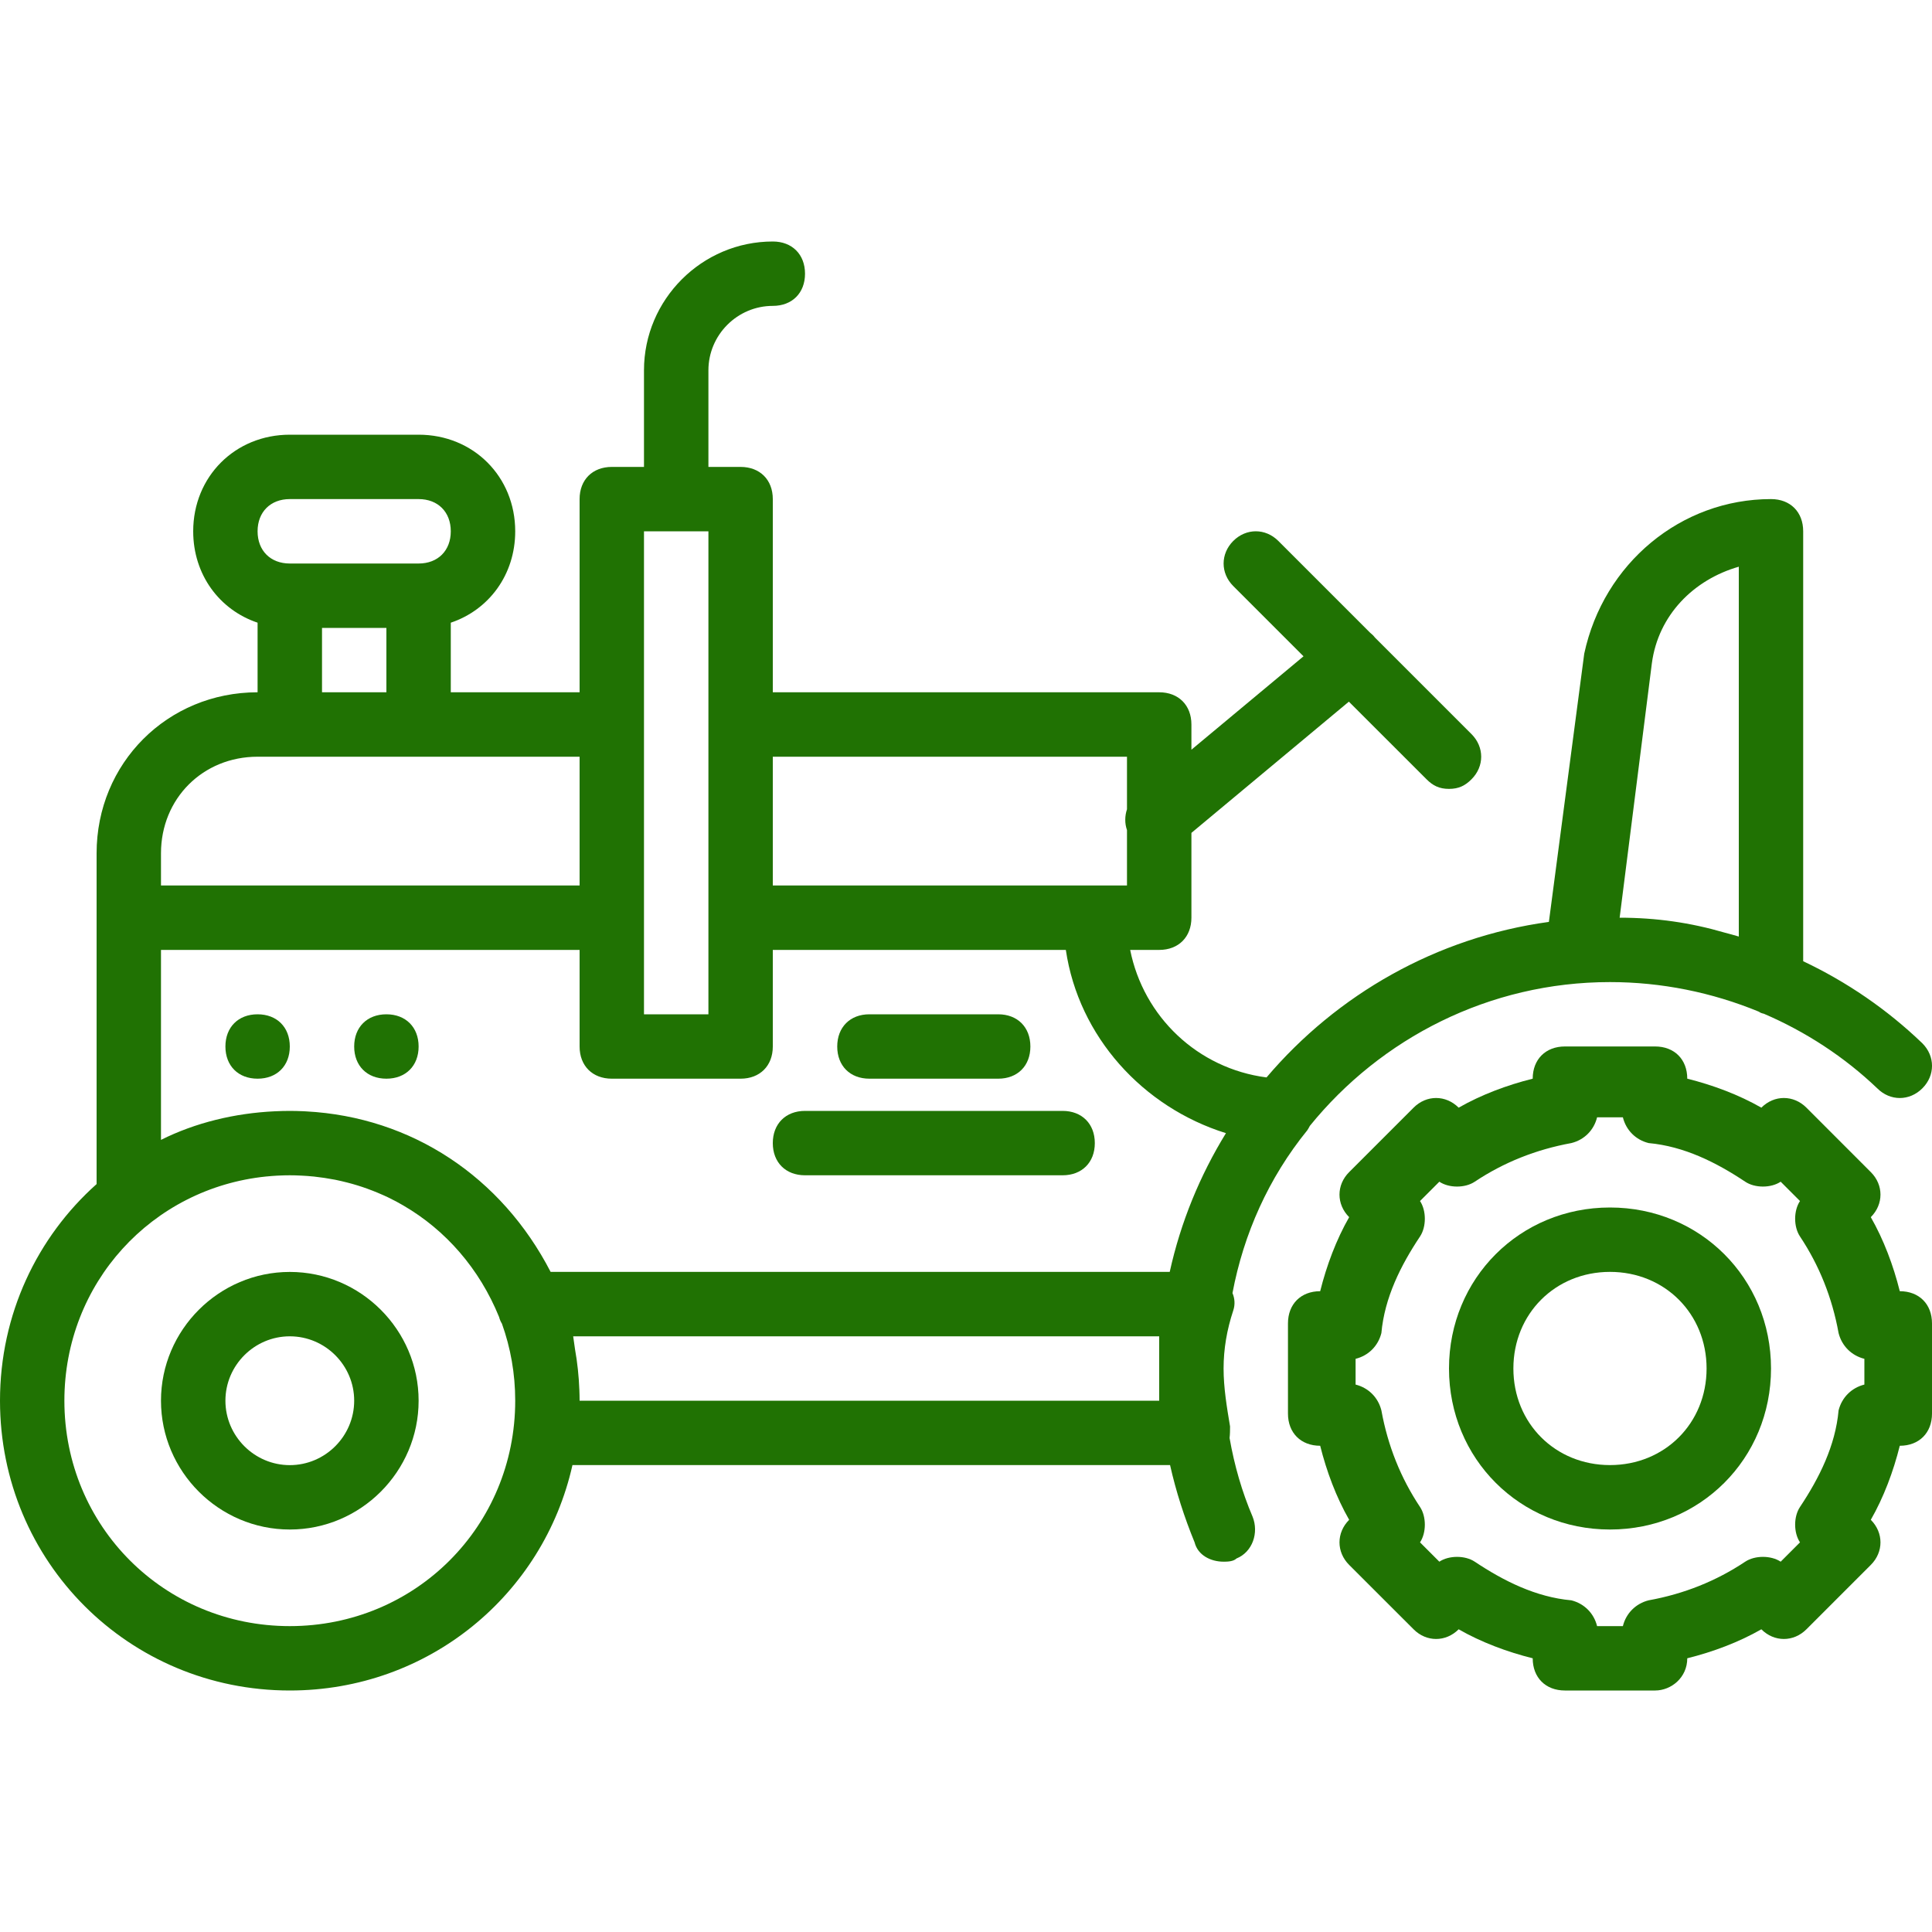 <svg width="40" height="40" viewBox="0 0 40 40" fill="none" xmlns="http://www.w3.org/2000/svg">
<g clip-path="url(#clip0_58_45)">
<path d="M39.333 26.733C39.2 26.2 39 25.667 38.733 25.2C39 24.933 39 24.533 38.733 24.267L37.4 22.933C37.133 22.666 36.733 22.666 36.467 22.933C36 22.666 35.467 22.466 34.933 22.333C34.933 21.933 34.666 21.666 34.267 21.666H32.4C32 21.666 31.733 21.933 31.733 22.333C31.2 22.466 30.667 22.666 30.2 22.933C29.933 22.666 29.533 22.666 29.267 22.933L27.933 24.267C27.666 24.533 27.666 24.933 27.933 25.2C27.666 25.666 27.466 26.2 27.333 26.733C26.933 26.733 26.666 27 26.666 27.4V29.267C26.666 29.666 26.933 29.933 27.333 29.933C27.466 30.466 27.666 31 27.933 31.466C27.666 31.733 27.666 32.133 27.933 32.4L29.267 33.733C29.533 34 29.933 34 30.2 33.733C30.666 34 31.2 34.2 31.733 34.333C31.733 34.733 32 35 32.4 35H34.267C34.6 35 34.933 34.733 34.933 34.333C35.467 34.2 36 34 36.467 33.733C36.733 34 37.133 34 37.4 33.733L38.733 32.4C39 32.133 39 31.733 38.733 31.466C39 31 39.2 30.466 39.333 29.933C39.733 29.933 40 29.666 40 29.267V27.4C40 27 39.733 26.733 39.333 26.733ZM38.6 28.666C38.333 28.733 38.133 28.933 38.066 29.2C38 29.933 37.666 30.6 37.267 31.2C37.133 31.4 37.133 31.733 37.267 31.933L36.867 32.333C36.666 32.2 36.333 32.2 36.133 32.333C35.533 32.733 34.867 33 34.133 33.133C33.867 33.2 33.666 33.4 33.6 33.667H33.066C33 33.4 32.8 33.2 32.533 33.133C31.8 33.067 31.133 32.733 30.533 32.333C30.333 32.2 30 32.2 29.8 32.333L29.4 31.933C29.533 31.733 29.533 31.4 29.4 31.2C29 30.6 28.733 29.933 28.6 29.2C28.533 28.933 28.333 28.733 28.066 28.666V28.133C28.333 28.067 28.533 27.866 28.6 27.6C28.666 26.866 29 26.2 29.4 25.6C29.533 25.4 29.533 25.066 29.4 24.866L29.8 24.466C30 24.6 30.333 24.6 30.533 24.466C31.133 24.066 31.8 23.8 32.533 23.666C32.8 23.6 33 23.4 33.066 23.133H33.6C33.666 23.4 33.866 23.6 34.133 23.666C34.867 23.733 35.533 24.066 36.133 24.466C36.333 24.6 36.666 24.6 36.867 24.466L37.267 24.866C37.133 25.066 37.133 25.4 37.267 25.6C37.666 26.2 37.933 26.866 38.066 27.6C38.133 27.866 38.333 28.066 38.6 28.133V28.666Z" fill="#207203"/>
<path d="M33.333 25C31.467 25 30 26.467 30 28.333C30 30.2 31.467 31.667 33.333 31.667C35.2 31.667 36.667 30.2 36.667 28.333C36.667 26.467 35.2 25 33.333 25ZM33.333 30.333C32.2 30.333 31.333 29.467 31.333 28.333C31.333 27.2 32.2 26.333 33.333 26.333C34.467 26.333 35.333 27.2 35.333 28.333C35.333 29.467 34.467 30.333 33.333 30.333Z" fill="#207203"/>
<path d="M25.457 29.772C25.466 29.695 25.467 29.614 25.467 29.533C25.4 29.133 25.333 28.733 25.333 28.333C25.333 27.933 25.4 27.533 25.533 27.133C25.575 27.007 25.564 26.881 25.517 26.772C25.748 25.547 26.264 24.388 27.067 23.4C27.086 23.371 27.103 23.341 27.119 23.31C28.589 21.497 30.832 20.333 33.333 20.333C34.4 20.333 35.449 20.547 36.416 20.946C36.444 20.968 36.481 20.981 36.518 20.988C37.385 21.36 38.184 21.881 38.867 22.533C39.133 22.8 39.533 22.8 39.8 22.533C40.067 22.267 40.067 21.867 39.8 21.6C39.071 20.899 38.235 20.328 37.333 19.901V11C37.333 10.6 37.067 10.333 36.667 10.333C34.8 10.333 33.2 11.667 32.8 13.533L32.068 19.087C29.739 19.406 27.678 20.592 26.222 22.307C24.796 22.122 23.675 21.05 23.399 19.667H24C24.4 19.667 24.667 19.4 24.667 19V17.244L27.927 14.527L29.534 16.133C29.667 16.267 29.8 16.333 30 16.333C30.2 16.333 30.334 16.267 30.467 16.133C30.733 15.867 30.733 15.467 30.467 15.2L28.467 13.2C28.438 13.162 28.404 13.129 28.366 13.099L26.467 11.2C26.2 10.933 25.8 10.933 25.533 11.2C25.267 11.467 25.267 11.867 25.533 12.133L26.988 13.588L24.667 15.522V15C24.667 14.6 24.4 14.333 24 14.333H16V10.333C16 9.933 15.733 9.667 15.333 9.667H14.667V7.667C14.667 6.933 15.267 6.333 16 6.333C16.4 6.333 16.667 6.067 16.667 5.667C16.667 5.267 16.4 5 16 5C14.533 5 13.333 6.2 13.333 7.667V9.667H12.667C12.267 9.667 12 9.933 12 10.333V14.333H9.333V12.892C10.123 12.627 10.667 11.898 10.667 11C10.667 9.867 9.8 9 8.667 9H6C4.867 9 4 9.867 4 11C4 11.898 4.544 12.627 5.333 12.892V14.333C3.467 14.333 2 15.8 2 17.667V19V24.515C0.771 25.611 0 27.209 0 29C0 32.333 2.667 35 6 35C8.874 35 11.251 33.017 11.852 30.333H24.225C24.348 30.881 24.52 31.414 24.733 31.933C24.8 32.2 25.067 32.333 25.333 32.333C25.4 32.333 25.533 32.333 25.6 32.267C25.933 32.133 26.067 31.733 25.933 31.4C25.715 30.89 25.556 30.34 25.457 29.772ZM34.2 13.733C34.333 12.733 35.067 12 36 11.733V19.39C35.902 19.361 35.803 19.334 35.704 19.308C35.002 19.103 34.293 19 33.533 19L34.2 13.733ZM23.333 15.667V16.755C23.287 16.892 23.284 17.047 23.333 17.186V18.333H22.667H16V15.667L23.333 15.667ZM13.333 11H14.667V15V19V21H13.333V19V15V11ZM6 10.333H8.667C9.067 10.333 9.333 10.6 9.333 11C9.333 11.4 9.067 11.667 8.667 11.667H6C5.6 11.667 5.333 11.4 5.333 11C5.333 10.6 5.6 10.333 6 10.333ZM6.667 13H8V14.333H6.667V13ZM3.333 17.667C3.333 16.533 4.2 15.667 5.333 15.667H6H8.667H12V18.333H3.333V17.667ZM3.333 23.6V19.667H12V21.667C12 22.067 12.267 22.333 12.667 22.333H15.333C15.733 22.333 16 22.067 16 21.667V19.667H22.067C22.332 21.46 23.658 22.923 25.382 23.461C24.844 24.335 24.445 25.303 24.218 26.333H11.4C10.385 24.367 8.526 23.127 6.339 23.01C6.321 23.009 6.303 23.008 6.284 23.007C6.19 23.003 6.095 23 6 23C5.897 23 5.795 23.003 5.692 23.008C5.691 23.008 5.69 23.008 5.688 23.008C4.86 23.047 4.044 23.244 3.333 23.6ZM6 33.667C3.4 33.667 1.333 31.6 1.333 29C1.333 26.565 3.146 24.598 5.512 24.358C5.517 24.358 5.521 24.357 5.526 24.357C5.593 24.35 5.661 24.345 5.729 24.341C5.743 24.341 5.757 24.34 5.771 24.339C5.847 24.335 5.923 24.333 6 24.333C6.074 24.333 6.147 24.335 6.219 24.339C6.239 24.34 6.258 24.341 6.278 24.342C6.336 24.345 6.393 24.349 6.45 24.355C6.466 24.356 6.482 24.358 6.498 24.359C6.646 24.375 6.793 24.397 6.937 24.425C6.945 24.427 6.953 24.429 6.961 24.43C7.031 24.445 7.1 24.46 7.168 24.478C7.171 24.478 7.174 24.479 7.177 24.48C7.324 24.517 7.467 24.561 7.608 24.612C7.613 24.614 7.618 24.616 7.623 24.618C7.686 24.641 7.749 24.665 7.811 24.691C7.819 24.694 7.827 24.697 7.834 24.701C7.901 24.729 7.967 24.758 8.032 24.789C8.036 24.791 8.04 24.793 8.044 24.795C8.097 24.821 8.15 24.848 8.202 24.875C8.233 24.892 8.264 24.91 8.295 24.927C8.315 24.938 8.335 24.95 8.355 24.961C9.227 25.469 9.925 26.264 10.333 27.267C10.346 27.318 10.366 27.364 10.392 27.405C10.57 27.902 10.667 28.438 10.667 29C10.667 31.6 8.6 33.667 6 33.667ZM24 29H12C12 28.924 11.998 28.85 11.995 28.777C11.984 28.49 11.954 28.209 11.905 27.934C11.893 27.847 11.88 27.758 11.867 27.667H24C24 27.867 24 28.133 24 28.333C24 28.533 24 28.8 24 29Z" fill="#207203"/>
<path d="M6 26.334C4.534 26.334 3.333 27.534 3.333 29C3.333 30.467 4.534 31.667 6 31.667C7.467 31.667 8.667 30.467 8.667 29C8.667 27.534 7.467 26.334 6 26.334ZM6 30.334C5.267 30.334 4.667 29.733 4.667 29C4.667 28.267 5.267 27.667 6 27.667C6.734 27.667 7.333 28.267 7.333 29C7.333 29.733 6.734 30.334 6 30.334Z" fill="#207203"/>
<path d="M18 22.333H20.667C21.067 22.333 21.333 22.067 21.333 21.667C21.333 21.267 21.067 21 20.667 21H18C17.6 21 17.334 21.267 17.334 21.667C17.334 22.067 17.6 22.333 18 22.333Z" fill="#207203"/>
<path d="M16.667 24.333H22C22.4 24.333 22.667 24.067 22.667 23.667C22.667 23.267 22.4 23 22 23H16.667C16.267 23 16 23.267 16 23.667C16 24.067 16.267 24.333 16.667 24.333Z" fill="#207203"/>
<path d="M8 22.333C8.4 22.333 8.667 22.067 8.667 21.667C8.667 21.267 8.4 21 8 21C7.6 21 7.333 21.267 7.333 21.667C7.333 22.067 7.6 22.333 8 22.333Z" fill="#207203"/>
<path d="M6 21.667C6 21.267 5.733 21 5.333 21C4.933 21 4.667 21.267 4.667 21.667C4.667 22.067 4.933 22.333 5.333 22.333C5.733 22.333 6 22.067 6 21.667Z" fill="#207203"/>
</g>
<defs>
<clipPath id="clip0_58_45">
<rect width="40" height="40" fill="white"/>
</clipPath>
</defs>
</svg>
